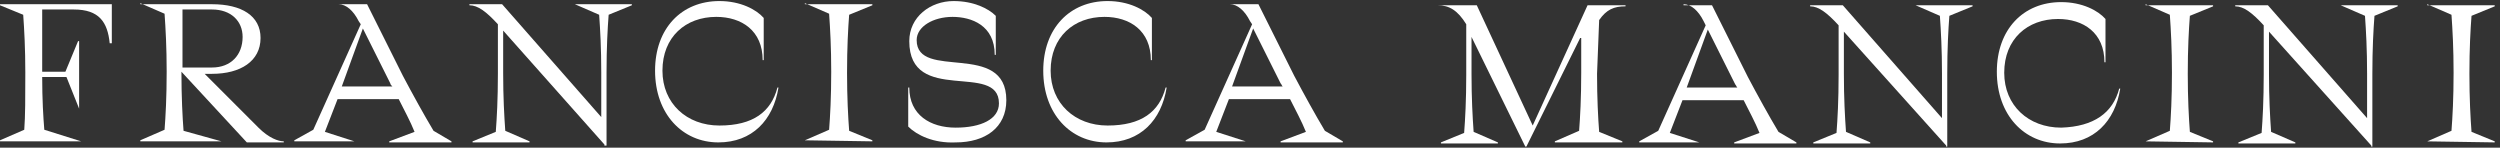 <?xml version="1.0" encoding="utf-8"?>
<!-- Generator: Adobe Illustrator 21.0.0, SVG Export Plug-In . SVG Version: 6.00 Build 0)  -->
<svg version="1.1" id="Layer_1" xmlns="http://www.w3.org/2000/svg" xmlns:xlink="http://www.w3.org/1999/xlink" x="0px" y="0px"
	 viewBox="0 0 237 14" style="enable-background:new 0 0 237 14;" xml:space="preserve">
<rect x="0" y="0" width="237" height="14" fill="#333333" stroke="none"/>
<style type="text/css">
	.st0{fill:#FFFFFF;}
</style>
<path id="Fill-1" class="st0" d="M7.7,13.4H0v-0.1l2.3-1C2.4,11,2.4,9.2,2.4,6.9c0-2.3-0.1-4.1-0.2-5.5L0,0.5V0.4h10.6v3.7h-0.2
	c-0.2-2-1-3.2-3.4-3.2H4v5.9h2.2l1.2-2.9h0.1v6.4H7.5L6.3,7.3H4c0,2.1,0.1,3.8,0.2,5L7.7,13.4L7.7,13.4z"/>
<path id="Fill-4" class="st0" d="M21,13.4h-7.7v-0.1l2.3-1c0.1-1.3,0.2-3.1,0.2-5.5c0-2.3-0.1-4.1-0.2-5.5l-2.3-1V0.4h6.8
	c2.8,0,4.6,1.1,4.6,3.2c0,2.2-1.9,3.4-4.6,3.4h-0.7l5.1,5.1c1,1,1.9,1.3,2.4,1.3v0.1h-3.5l-6.2-6.7c0,2.4,0.1,4.3,0.2,5.6L21,13.4
	L21,13.4z M17.3,0.9v5.5h2.8c1.8,0,2.9-1.2,2.9-2.9c0-1.5-1.1-2.6-2.9-2.6H17.3z"/>
<path id="Fill-6" class="st0" d="M33.6,13.4h-5.7v-0.1l1.8-1l4.5-10L34,2c-0.5-1-1.2-1.6-1.9-1.6V0.4h2.7v0l3.4,6.8
	c0.9,1.7,2,3.7,2.9,5.2l1.7,1v0.1h-5.9v-0.1l2.4-0.9c-0.4-1-1-2.1-1.5-3.1h-5.8l-1.2,3.1L33.6,13.4L33.6,13.4z M34.4,2.7l-2,5.5h4.8
	C37.1,8.1,37,8,37,7.9L34.4,2.7z"/>
<path id="Fill-8" class="st0" d="M57.3,13.7L47.7,2.9v4c0,2.3,0.1,4.1,0.2,5.5l2.3,1v0.1h-5.4v-0.1l2.2-0.9c0.1-1.3,0.2-3.1,0.2-5.5
	V2.3c-1.1-1.2-1.9-1.8-2.7-1.8V0.4h3.1v0l9.4,10.7V6.9c0-2.3-0.1-4.1-0.2-5.5l-2.3-1V0.4h5.4v0.1l-2.2,0.9c-0.1,1.3-0.2,3.1-0.2,5.5
	v6.9H57.3z"/>
<path id="Fill-10" class="st0" d="M73.7,8.3l0.1,0c-0.5,3.1-2.5,5.2-5.7,5.2c-3.4,0-6-2.7-6-6.8c0-4,2.5-6.6,6.1-6.6
	c2,0,3.5,0.8,4.2,1.6v4h-0.1c0-2.8-2-4.1-4.4-4.1c-2.9,0-5.1,1.9-5.1,5.1c0,3.1,2.3,5.2,5.4,5.2C71.4,11.9,73.1,10.6,73.7,8.3"/>
<path id="Fill-13" class="st0" d="M76.3,13.3l2.3-1c0.1-1.3,0.2-3.1,0.2-5.5c0-2.3-0.1-4.1-0.2-5.5l-2.3-1V0.4h6.4v0.1l-2.2,0.9
	c-0.1,1.3-0.2,3.1-0.2,5.5c0,2.3,0.1,4.2,0.2,5.5l2.2,0.9v0.1L76.3,13.3L76.3,13.3z"/>
<path id="Fill-15" class="st0" d="M86.1,12V8.3h0.1c0,2.6,2,3.8,4.4,3.8c2.4,0,4.1-0.8,4.1-2.3c0-4-8.5,0.2-8.5-5.9
	c0-2.3,2-3.8,4.2-3.8c1.9,0,3.3,0.7,4,1.4v3.7h-0.1c0-2.8-2.2-3.6-4-3.6c-1.8,0-3.4,0.9-3.4,2.2c0,3.9,8.5,0,8.5,5.7
	c0,2.6-2,4-4.8,4C88.5,13.6,86.9,12.8,86.1,12"/>
<path id="Fill-18" class="st0" d="M110.5,8.3l0.1,0c-0.5,3.1-2.5,5.2-5.7,5.2c-3.4,0-6-2.7-6-6.8c0-4,2.5-6.6,6.1-6.6
	c2,0,3.5,0.8,4.2,1.6v4h-0.1c0-2.8-2-4.1-4.4-4.1c-2.9,0-5.1,1.9-5.1,5.1c0,3.1,2.3,5.2,5.4,5.2C108.2,11.9,109.9,10.6,110.5,8.3"/>
<path id="Fill-21" class="st0" d="M118.1,13.4h-5.7v-0.1l1.8-1l4.5-10L118.5,2c-0.5-1-1.2-1.6-1.9-1.6V0.4h2.7v0l3.4,6.8
	c0.9,1.7,2,3.7,2.9,5.2l1.7,1v0.1h-5.9v-0.1l2.4-0.9c-0.4-1-1-2.1-1.5-3.1h-5.8l-1.2,3.1L118.1,13.4L118.1,13.4z M118.8,2.7l-2,5.5
	h4.8c-0.1-0.1-0.1-0.2-0.2-0.3L118.8,2.7z"/>
<path id="Fill-23" class="st0" d="M149.8,3.6l-5.1,10.3h-0.1l-5.1-10.4V7c0,2.3,0.1,4.1,0.2,5.5l2.3,1v0.1h-5.4v-0.1l2.2-0.9
	c0.1-1.3,0.2-3.1,0.2-5.5V2.3c-0.8-1.3-1.6-1.8-2.7-1.8V0.5h3.7l5.3,11.4l5.2-11.4h3.6v0.1c-1.1,0-1.8,0.3-2.5,1.3L151.4,7
	c0,2.3,0.1,4.2,0.2,5.5l2.2,0.9v0.1h-6.4v-0.1l2.3-1c0.1-1.3,0.2-3.1,0.2-5.5V3.6z"/>
<path id="Fill-25" class="st0" d="M161.1,13.5h-5.7v-0.1l1.8-1l4.5-10l-0.2-0.4c-0.5-1-1.2-1.6-1.9-1.6V0.5h2.7v0l3.4,6.8
	c0.9,1.7,2,3.7,2.9,5.2l1.7,1v0.1h-5.9v-0.1l2.4-0.9c-0.4-1-1-2.1-1.5-3.1h-5.8l-1.2,3.1L161.1,13.5L161.1,13.5z M161.9,2.8l-2,5.5
	h4.8c-0.1-0.1-0.1-0.2-0.2-0.3L161.9,2.8z"/>
<path id="Fill-27" class="st0" d="M184.5,13.8L174.8,3v4c0,2.3,0.1,4.1,0.2,5.5l2.3,1v0.1h-5.4v-0.1l2.2-0.9
	c0.1-1.3,0.2-3.1,0.2-5.5V2.4c-1.1-1.2-1.9-1.8-2.7-1.8V0.5h3.1v0l9.4,10.7V7c0-2.3-0.1-4.1-0.2-5.5l-2.3-1V0.5h5.4v0.1l-2.2,0.9
	c-0.1,1.3-0.2,3.1-0.2,5.5v6.9H184.5z"/>
<path id="Fill-29" class="st0" d="M200.9,8.4l0.1,0c-0.5,3.1-2.5,5.2-5.7,5.2c-3.4,0-6-2.7-6-6.8c0-4,2.5-6.6,6.1-6.6
	c2,0,3.5,0.8,4.2,1.6v4.1h-0.1c0-2.8-2-4.1-4.4-4.1c-2.9,0-5.1,1.9-5.1,5.1c0,3.1,2.3,5.2,5.4,5.2C198.5,12,200.3,10.7,200.9,8.4"/>
<path id="Fill-31" class="st0" d="M203.4,13.4l2.3-1c0.1-1.3,0.2-3.1,0.2-5.5c0-2.3-0.1-4.1-0.2-5.5l-2.3-1V0.5h6.4v0.1l-2.2,0.9
	c-0.1,1.3-0.2,3.1-0.2,5.5c0,2.3,0.1,4.2,0.2,5.5l2.2,0.9v0.1L203.4,13.4L203.4,13.4z"/>
<path id="Fill-33" class="st0" d="M224.8,13.8L215.1,3v4c0,2.3,0.1,4.1,0.2,5.5l2.3,1v0.1h-5.4v-0.1l2.2-0.9
	c0.1-1.3,0.2-3.1,0.2-5.5V2.4c-1.1-1.2-1.9-1.8-2.7-1.8V0.5h3.1v0l9.4,10.7V7c0-2.3-0.1-4.1-0.2-5.5l-2.3-1V0.5h5.4v0.1l-2.2,0.9
	c-0.1,1.3-0.2,3.1-0.2,5.5v6.9H224.8z"/>
<path id="Fill-35" class="st0" d="M230.1,13.4l2.3-1c0.1-1.3,0.2-3.1,0.2-5.5c0-2.3-0.1-4.1-0.2-5.5l-2.3-1V0.5h6.4v0.1l-2.2,0.9
	c-0.1,1.3-0.2,3.1-0.2,5.5c0,2.3,0.1,4.2,0.2,5.5l2.2,0.9v0.1L230.1,13.4L230.1,13.4z"/>
</svg>
